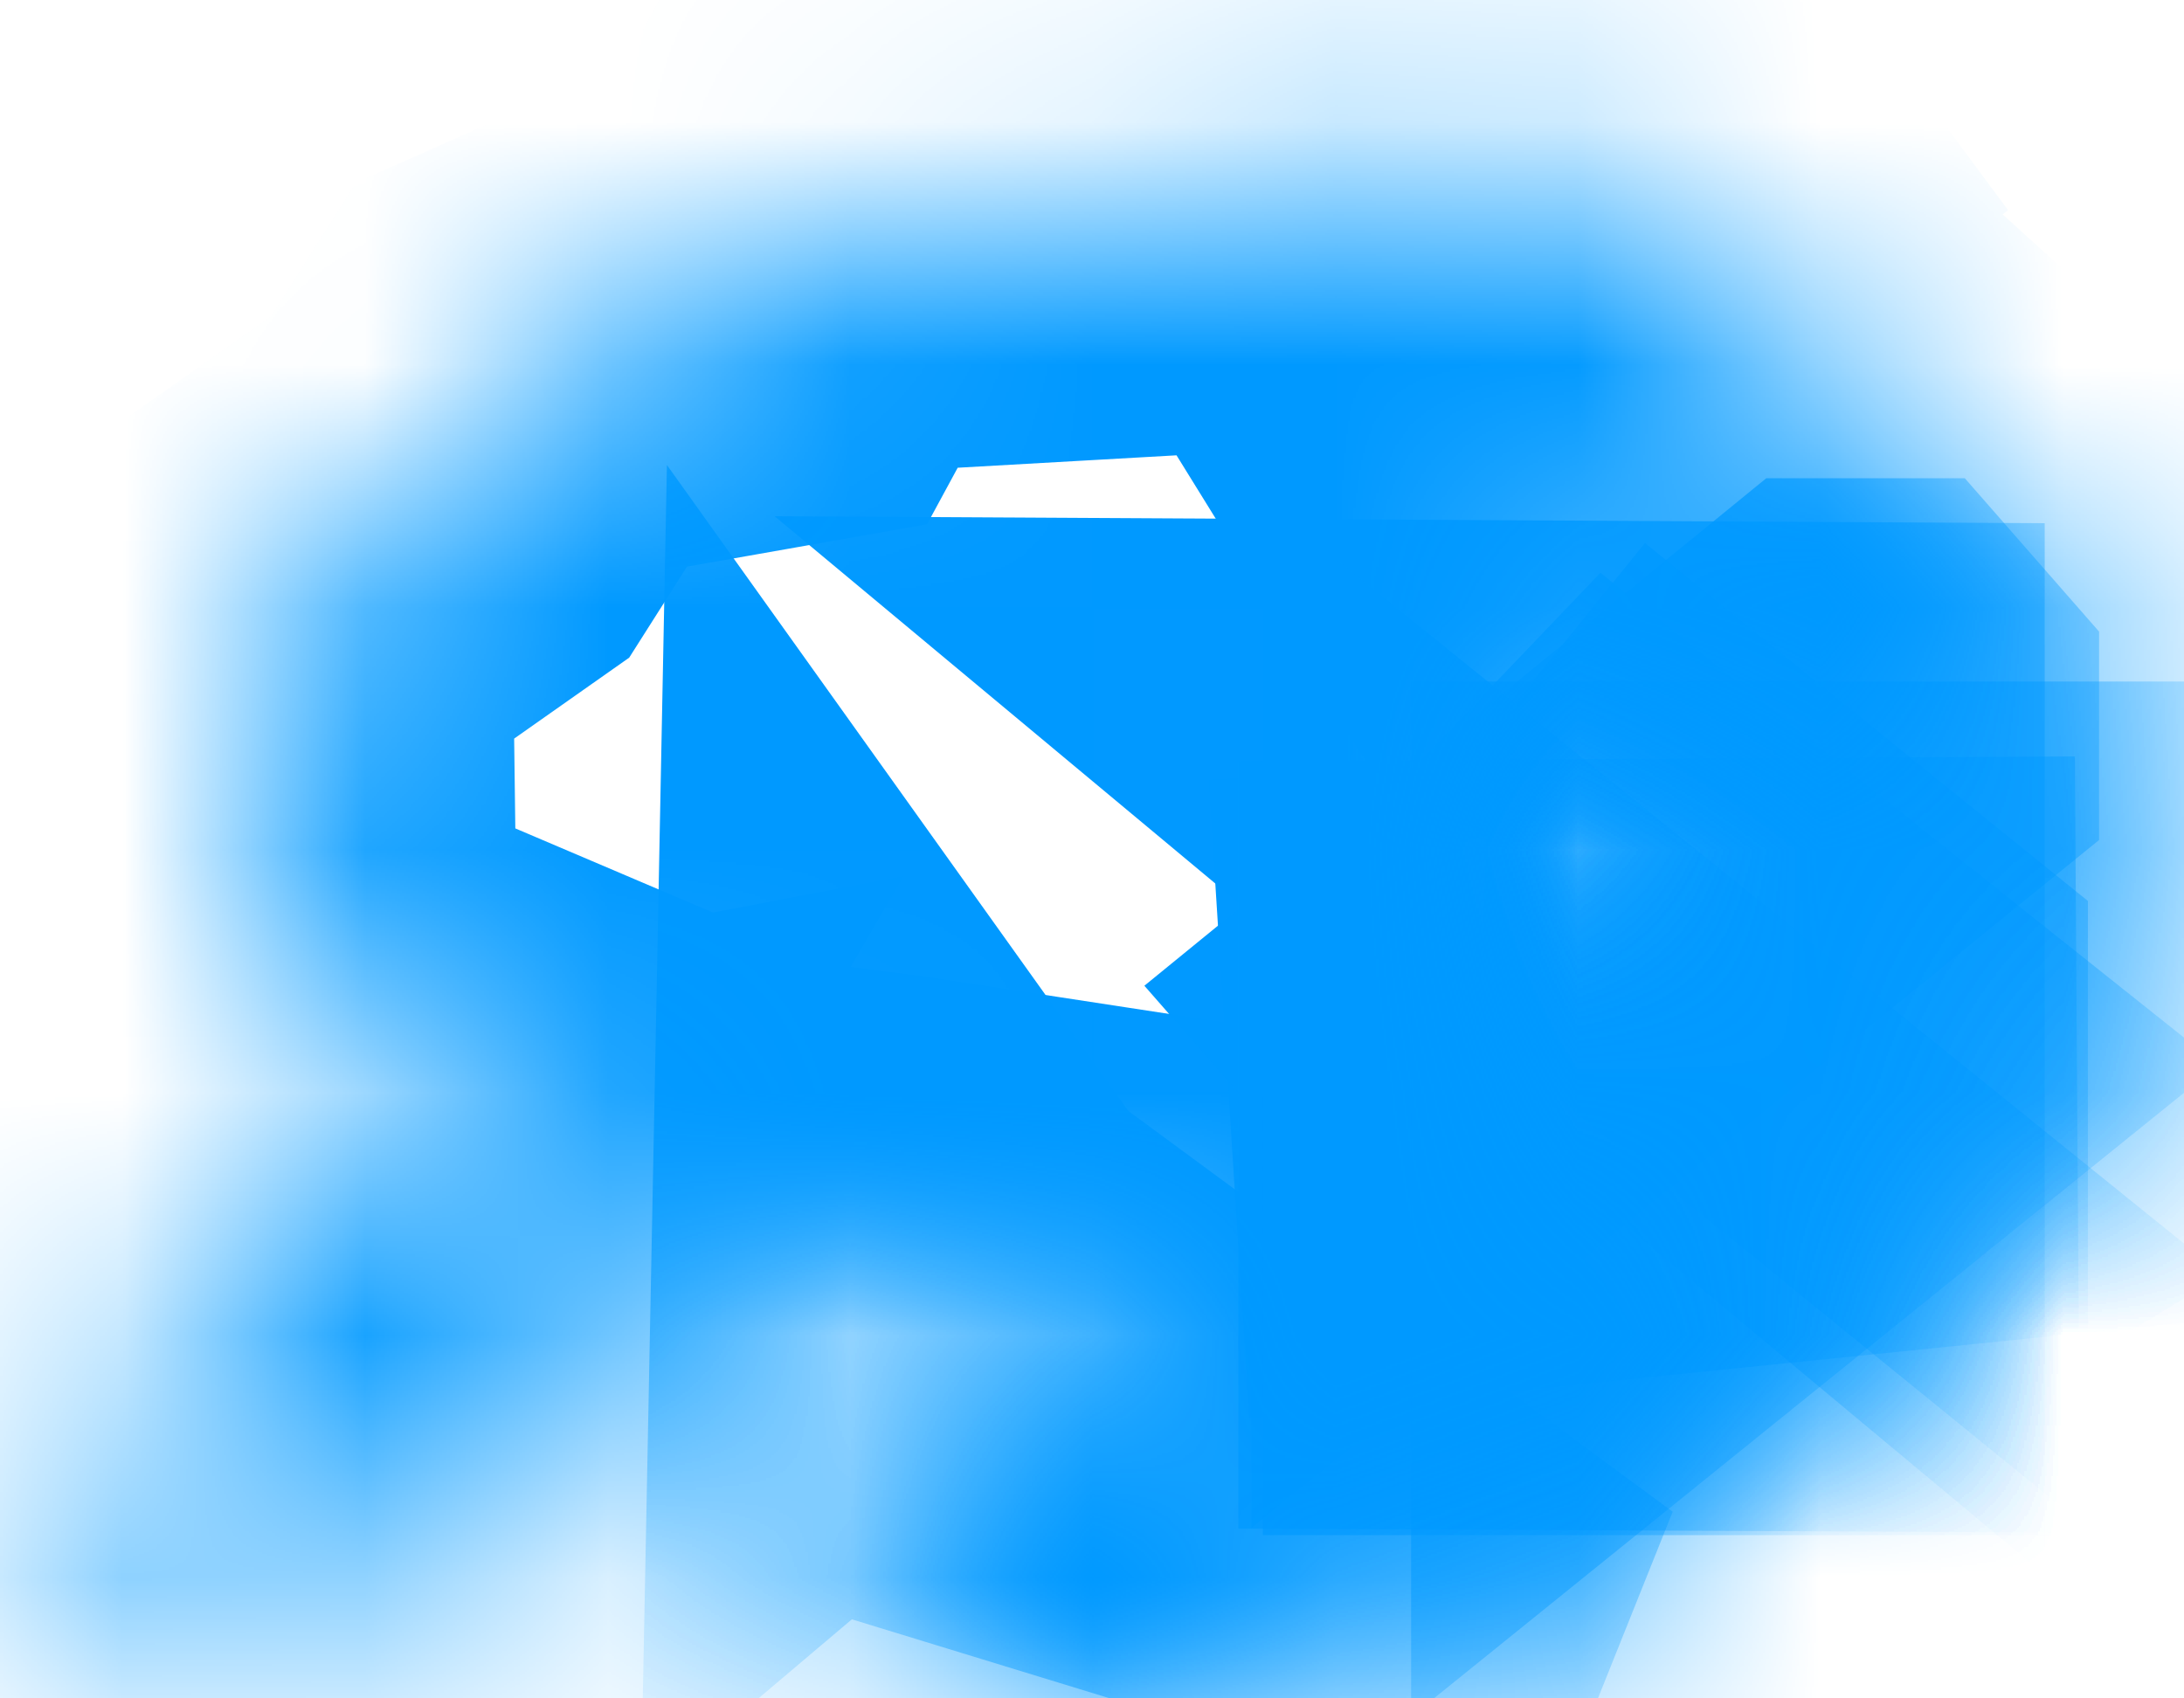 ﻿<?xml version="1.0" encoding="utf-8"?>
<svg version="1.1" xmlns:xlink="http://www.w3.org/1999/xlink" width="9px" height="7px" xmlns="http://www.w3.org/2000/svg">
  <defs>
    <mask fill="white" id="clip648">
      <path d="M 2.149 1.544  C 2.149 1.544  2.536 1.372  2.536 1.372  C 2.536 1.372  3.171 1.26  3.171 1.26  C 3.171 1.26  3.333 0.961  3.333 0.961  C 3.333 0.961  5.553 0.835  5.553 0.835  C 5.553 0.835  5.669 0.625  5.669 0.625  C 5.669 0.625  6.381 0.708  6.381 0.708  C 6.381 0.708  6.505 0.887  6.505 0.887  C 6.505 0.887  6.505 1.036  6.505 1.036  C 6.505 1.036  6.853 0.782  6.853 0.782  C 6.853 0.782  6.892 0.864  6.892 0.864  C 6.892 0.864  6.9 0.864  6.9 0.864  C 6.9 0.864  7.217 1.118  7.217 1.118  C 7.217 1.118  7.472 1.462  7.472 1.462  C 7.472 1.462  7.867 1.38  7.867 1.38  C 7.867 1.38  6.76 2.164  6.76 2.164  C 6.76 2.164  6.513 1.873  6.513 1.873  C 6.513 1.873  6.165 2.104  6.165 2.104  C 6.165 2.104  6.35 2.403  6.35 2.403  C 6.35 2.403  7.086 2.291  7.086 2.291  C 7.086 2.291  7.673 1.708  7.673 1.708  C 7.673 1.708  8.308 2.284  8.308 2.284  C 8.308 2.284  8.687 2.321  8.687 2.321  C 8.687 2.321  8.687 2.336  8.687 2.336  C 8.687 2.336  8.424 2.62  8.424 2.62  C 8.424 2.62  8.54 4.46  8.54 4.46  C 8.54 4.46  8.068 4.751  8.068 4.751  C 8.068 4.751  7.65 2.986  7.65 2.986  C 7.65 2.986  7.65 2.979  7.65 2.979  C 7.65 2.979  7.643 2.971  7.643 2.971  C 7.643 2.971  7.635 2.971  7.635 2.971  C 7.635 2.971  7.14 2.957  7.14 2.957  C 7.14 2.957  7.078 4.908  7.078 4.908  C 7.078 4.908  7.55 5.297  7.55 5.297  C 7.55 5.297  7.55 5.305  7.55 5.305  C 7.55 5.305  7.519 5.776  7.519 5.776  C 7.519 5.776  7.163 5.784  7.163 5.784  C 7.163 5.784  6.876 5.365  6.876 5.365  C 6.876 5.365  6.706 5.634  6.706 5.634  C 6.706 5.634  6.923 6.637  6.923 6.637  C 6.923 6.637  6.134 6.554  6.134 6.554  C 6.134 6.554  6.103 6.21  6.103 6.21  C 6.103 6.21  5.654 6.285  5.654 6.285  C 5.654 6.285  3.65 5.671  3.65 5.671  C 3.65 5.671  5.414 5.282  5.414 5.282  C 5.414 5.282  3.658 5.013  3.658 5.013  C 3.658 5.013  3.016 4.931  3.016 4.931  C 3.016 4.931  2.575 5.282  2.575 5.282  C 2.575 5.282  2.513 5.791  2.513 5.791  C 2.513 5.791  2.196 6.113  2.196 6.113  C 2.196 6.113  2.466 6.248  2.466 6.248  C 2.466 6.248  2.095 6.562  2.095 6.562  C 2.095 6.562  1.902 6.24  1.902 6.24  C 1.902 6.24  1.329 6.577  1.329 6.577  C 1.329 6.577  0.873 6.435  0.873 6.435  C 0.873 6.435  0.246 6.764  0.246 6.764  C 0.246 6.764  0.168 6.248  0.168 6.248  C 0.168 6.248  0.749 5.679  0.749 5.679  C 0.749 5.679  0.857 5.178  0.857 5.178  C 0.857 5.178  1.755 5.006  1.755 5.006  C 1.755 5.006  1.577 5.312  1.577 5.312  C 1.577 5.312  2.466 4.647  2.466 4.647  C 2.466 4.647  1.886 4.4  1.886 4.4  C 1.886 4.4  1.592 4.49  1.592 4.49  C 1.592 4.49  1.53 4.549  1.53 4.549  C 1.53 4.549  1.136 4.377  1.136 4.377  C 1.136 4.377  1.112 2.53  1.112 2.53  C 1.112 2.53  1.855 2.007  1.855 2.007  C 1.855 2.007  2.149 1.544  2.149 1.544  Z M 3.689 4.954  C 3.689 4.954  3.929 5.29  3.929 5.29  C 3.929 5.29  5.677 6.577  5.677 6.577  C 5.677 6.577  5.53 6.944  5.53 6.944  C 5.53 6.944  3.65 6.944  3.65 6.944  C 3.65 6.944  3.689 4.954  3.689 4.954  Z M 6.08 4.744  C 6.08 4.744  5.979 3.151  5.979 3.151  C 5.979 3.151  5.972 3.143  5.972 3.143  C 5.972 3.143  7.766 4.572  7.766 4.572  C 7.766 4.572  6.08 4.744  6.08 4.744  Z M 7.65 2.986  C 7.65 2.986  6.157 4.198  6.157 4.198  C 6.157 4.198  6.157 4.191  6.157 4.191  C 6.157 4.191  6.15 4.183  6.15 4.183  C 6.15 4.183  7.635 2.971  7.635 2.971  C 7.635 2.971  7.643 2.971  7.643 2.971  C 7.643 2.971  7.65 2.979  7.65 2.979  C 7.65 2.979  7.65 2.986  7.65 2.986  Z M 7.426 3.151  C 7.426 3.151  7.426 4.355  7.426 4.355  C 7.426 4.355  5.972 3.143  5.972 3.143  C 5.972 3.143  7.426 3.151  7.426 3.151  Z M 7.565 5.312  C 7.565 5.312  6.103 5.305  6.103 5.305  C 6.103 5.305  6.103 4.131  6.103 4.131  C 6.103 4.131  7.557 4.123  7.557 4.123  C 7.557 4.123  7.565 5.312  7.565 5.312  Z M 7.604 4.198  C 7.604 4.198  6.15 3.016  6.15 3.016  C 6.15 3.016  7.604 4.191  7.604 4.191  C 7.604 4.191  7.604 4.198  7.604 4.198  Z M 8.269 3.809  C 8.269 3.809  6.815 4.983  6.815 4.983  C 6.815 4.983  6.815 3.809  6.815 3.809  C 6.815 3.809  8.269 3.809  8.269 3.809  Z M 7.658 5.327  C 7.658 5.327  6.204 5.327  6.204 5.327  C 6.204 5.327  6.204 4.153  6.204 4.153  C 6.204 4.153  7.658 5.327  7.658 5.327  Z " fill-rule="evenodd" />
    </mask>
  </defs>
  <g transform="matrix(1 0 0 1 -1075 -524 )">
    <path d="M 2.149 1.544  C 2.149 1.544  2.536 1.372  2.536 1.372  C 2.536 1.372  3.171 1.26  3.171 1.26  C 3.171 1.26  3.333 0.961  3.333 0.961  C 3.333 0.961  5.553 0.835  5.553 0.835  C 5.553 0.835  5.669 0.625  5.669 0.625  C 5.669 0.625  6.381 0.708  6.381 0.708  C 6.381 0.708  6.505 0.887  6.505 0.887  C 6.505 0.887  6.505 1.036  6.505 1.036  C 6.505 1.036  6.853 0.782  6.853 0.782  C 6.853 0.782  6.892 0.864  6.892 0.864  C 6.892 0.864  6.9 0.864  6.9 0.864  C 6.9 0.864  7.217 1.118  7.217 1.118  C 7.217 1.118  7.472 1.462  7.472 1.462  C 7.472 1.462  7.867 1.38  7.867 1.38  C 7.867 1.38  6.76 2.164  6.76 2.164  C 6.76 2.164  6.513 1.873  6.513 1.873  C 6.513 1.873  6.165 2.104  6.165 2.104  C 6.165 2.104  6.35 2.403  6.35 2.403  C 6.35 2.403  7.086 2.291  7.086 2.291  C 7.086 2.291  7.673 1.708  7.673 1.708  C 7.673 1.708  8.308 2.284  8.308 2.284  C 8.308 2.284  8.687 2.321  8.687 2.321  C 8.687 2.321  8.687 2.336  8.687 2.336  C 8.687 2.336  8.424 2.62  8.424 2.62  C 8.424 2.62  8.54 4.46  8.54 4.46  C 8.54 4.46  8.068 4.751  8.068 4.751  C 8.068 4.751  7.65 2.986  7.65 2.986  C 7.65 2.986  7.65 2.979  7.65 2.979  C 7.65 2.979  7.643 2.971  7.643 2.971  C 7.643 2.971  7.635 2.971  7.635 2.971  C 7.635 2.971  7.14 2.957  7.14 2.957  C 7.14 2.957  7.078 4.908  7.078 4.908  C 7.078 4.908  7.55 5.297  7.55 5.297  C 7.55 5.297  7.55 5.305  7.55 5.305  C 7.55 5.305  7.519 5.776  7.519 5.776  C 7.519 5.776  7.163 5.784  7.163 5.784  C 7.163 5.784  6.876 5.365  6.876 5.365  C 6.876 5.365  6.706 5.634  6.706 5.634  C 6.706 5.634  6.923 6.637  6.923 6.637  C 6.923 6.637  6.134 6.554  6.134 6.554  C 6.134 6.554  6.103 6.21  6.103 6.21  C 6.103 6.21  5.654 6.285  5.654 6.285  C 5.654 6.285  3.65 5.671  3.65 5.671  C 3.65 5.671  5.414 5.282  5.414 5.282  C 5.414 5.282  3.658 5.013  3.658 5.013  C 3.658 5.013  3.016 4.931  3.016 4.931  C 3.016 4.931  2.575 5.282  2.575 5.282  C 2.575 5.282  2.513 5.791  2.513 5.791  C 2.513 5.791  2.196 6.113  2.196 6.113  C 2.196 6.113  2.466 6.248  2.466 6.248  C 2.466 6.248  2.095 6.562  2.095 6.562  C 2.095 6.562  1.902 6.24  1.902 6.24  C 1.902 6.24  1.329 6.577  1.329 6.577  C 1.329 6.577  0.873 6.435  0.873 6.435  C 0.873 6.435  0.246 6.764  0.246 6.764  C 0.246 6.764  0.168 6.248  0.168 6.248  C 0.168 6.248  0.749 5.679  0.749 5.679  C 0.749 5.679  0.857 5.178  0.857 5.178  C 0.857 5.178  1.755 5.006  1.755 5.006  C 1.755 5.006  1.577 5.312  1.577 5.312  C 1.577 5.312  2.466 4.647  2.466 4.647  C 2.466 4.647  1.886 4.4  1.886 4.4  C 1.886 4.4  1.592 4.49  1.592 4.49  C 1.592 4.49  1.53 4.549  1.53 4.549  C 1.53 4.549  1.136 4.377  1.136 4.377  C 1.136 4.377  1.112 2.53  1.112 2.53  C 1.112 2.53  1.855 2.007  1.855 2.007  C 1.855 2.007  2.149 1.544  2.149 1.544  Z M 3.689 4.954  C 3.689 4.954  3.929 5.29  3.929 5.29  C 3.929 5.29  5.677 6.577  5.677 6.577  C 5.677 6.577  5.53 6.944  5.53 6.944  C 5.53 6.944  3.65 6.944  3.65 6.944  C 3.65 6.944  3.689 4.954  3.689 4.954  Z M 6.08 4.744  C 6.08 4.744  5.979 3.151  5.979 3.151  C 5.979 3.151  5.972 3.143  5.972 3.143  C 5.972 3.143  7.766 4.572  7.766 4.572  C 7.766 4.572  6.08 4.744  6.08 4.744  Z M 7.65 2.986  C 7.65 2.986  6.157 4.198  6.157 4.198  C 6.157 4.198  6.157 4.191  6.157 4.191  C 6.157 4.191  6.15 4.183  6.15 4.183  C 6.15 4.183  7.635 2.971  7.635 2.971  C 7.635 2.971  7.643 2.971  7.643 2.971  C 7.643 2.971  7.65 2.979  7.65 2.979  C 7.65 2.979  7.65 2.986  7.65 2.986  Z M 7.426 3.151  C 7.426 3.151  7.426 4.355  7.426 4.355  C 7.426 4.355  5.972 3.143  5.972 3.143  C 5.972 3.143  7.426 3.151  7.426 3.151  Z M 7.565 5.312  C 7.565 5.312  6.103 5.305  6.103 5.305  C 6.103 5.305  6.103 4.131  6.103 4.131  C 6.103 4.131  7.557 4.123  7.557 4.123  C 7.557 4.123  7.565 5.312  7.565 5.312  Z M 7.604 4.198  C 7.604 4.198  6.15 3.016  6.15 3.016  C 6.15 3.016  7.604 4.191  7.604 4.191  C 7.604 4.191  7.604 4.198  7.604 4.198  Z M 8.269 3.809  C 8.269 3.809  6.815 4.983  6.815 4.983  C 6.815 4.983  6.815 3.809  6.815 3.809  C 6.815 3.809  8.269 3.809  8.269 3.809  Z M 7.658 5.327  C 7.658 5.327  6.204 5.327  6.204 5.327  C 6.204 5.327  6.204 4.153  6.204 4.153  C 6.204 4.153  7.658 5.327  7.658 5.327  Z " fill-rule="nonzero" fill="#ffffff" stroke="none" fill-opacity="0" transform="matrix(1 0 0 1 1075 524 )" />
    <path d="M 2.149 1.544  C 2.149 1.544  2.536 1.372  2.536 1.372  C 2.536 1.372  3.171 1.26  3.171 1.26  C 3.171 1.26  3.333 0.961  3.333 0.961  C 3.333 0.961  5.553 0.835  5.553 0.835  C 5.553 0.835  5.669 0.625  5.669 0.625  C 5.669 0.625  6.381 0.708  6.381 0.708  C 6.381 0.708  6.505 0.887  6.505 0.887  C 6.505 0.887  6.505 1.036  6.505 1.036  C 6.505 1.036  6.853 0.782  6.853 0.782  C 6.853 0.782  6.892 0.864  6.892 0.864  C 6.892 0.864  6.9 0.864  6.9 0.864  C 6.9 0.864  7.217 1.118  7.217 1.118  C 7.217 1.118  7.472 1.462  7.472 1.462  C 7.472 1.462  7.867 1.38  7.867 1.38  C 7.867 1.38  6.76 2.164  6.76 2.164  C 6.76 2.164  6.513 1.873  6.513 1.873  C 6.513 1.873  6.165 2.104  6.165 2.104  C 6.165 2.104  6.35 2.403  6.35 2.403  C 6.35 2.403  7.086 2.291  7.086 2.291  C 7.086 2.291  7.673 1.708  7.673 1.708  C 7.673 1.708  8.308 2.284  8.308 2.284  C 8.308 2.284  8.687 2.321  8.687 2.321  C 8.687 2.321  8.687 2.336  8.687 2.336  C 8.687 2.336  8.424 2.62  8.424 2.62  C 8.424 2.62  8.54 4.46  8.54 4.46  C 8.54 4.46  8.068 4.751  8.068 4.751  C 8.068 4.751  7.65 2.986  7.65 2.986  C 7.65 2.986  7.65 2.979  7.65 2.979  C 7.65 2.979  7.643 2.971  7.643 2.971  C 7.643 2.971  7.635 2.971  7.635 2.971  C 7.635 2.971  7.14 2.957  7.14 2.957  C 7.14 2.957  7.078 4.908  7.078 4.908  C 7.078 4.908  7.55 5.297  7.55 5.297  C 7.55 5.297  7.55 5.305  7.55 5.305  C 7.55 5.305  7.519 5.776  7.519 5.776  C 7.519 5.776  7.163 5.784  7.163 5.784  C 7.163 5.784  6.876 5.365  6.876 5.365  C 6.876 5.365  6.706 5.634  6.706 5.634  C 6.706 5.634  6.923 6.637  6.923 6.637  C 6.923 6.637  6.134 6.554  6.134 6.554  C 6.134 6.554  6.103 6.21  6.103 6.21  C 6.103 6.21  5.654 6.285  5.654 6.285  C 5.654 6.285  3.65 5.671  3.65 5.671  C 3.65 5.671  5.414 5.282  5.414 5.282  C 5.414 5.282  3.658 5.013  3.658 5.013  C 3.658 5.013  3.016 4.931  3.016 4.931  C 3.016 4.931  2.575 5.282  2.575 5.282  C 2.575 5.282  2.513 5.791  2.513 5.791  C 2.513 5.791  2.196 6.113  2.196 6.113  C 2.196 6.113  2.466 6.248  2.466 6.248  C 2.466 6.248  2.095 6.562  2.095 6.562  C 2.095 6.562  1.902 6.24  1.902 6.24  C 1.902 6.24  1.329 6.577  1.329 6.577  C 1.329 6.577  0.873 6.435  0.873 6.435  C 0.873 6.435  0.246 6.764  0.246 6.764  C 0.246 6.764  0.168 6.248  0.168 6.248  C 0.168 6.248  0.749 5.679  0.749 5.679  C 0.749 5.679  0.857 5.178  0.857 5.178  C 0.857 5.178  1.755 5.006  1.755 5.006  C 1.755 5.006  1.577 5.312  1.577 5.312  C 1.577 5.312  2.466 4.647  2.466 4.647  C 2.466 4.647  1.886 4.4  1.886 4.4  C 1.886 4.4  1.592 4.49  1.592 4.49  C 1.592 4.49  1.53 4.549  1.53 4.549  C 1.53 4.549  1.136 4.377  1.136 4.377  C 1.136 4.377  1.112 2.53  1.112 2.53  C 1.112 2.53  1.855 2.007  1.855 2.007  C 1.855 2.007  2.149 1.544  2.149 1.544  Z " stroke-width="2" stroke="#0099ff" fill="none" transform="matrix(1 0 0 1 1075 524 )" mask="url(#clip648)" />
    <path d="M 3.689 4.954  C 3.689 4.954  3.929 5.29  3.929 5.29  C 3.929 5.29  5.677 6.577  5.677 6.577  C 5.677 6.577  5.53 6.944  5.53 6.944  C 5.53 6.944  3.65 6.944  3.65 6.944  C 3.65 6.944  3.689 4.954  3.689 4.954  Z " stroke-width="2" stroke="#0099ff" fill="none" transform="matrix(1 0 0 1 1075 524 )" mask="url(#clip648)" />
    <path d="M 6.08 4.744  C 6.08 4.744  5.979 3.151  5.979 3.151  C 5.979 3.151  5.972 3.143  5.972 3.143  C 5.972 3.143  7.766 4.572  7.766 4.572  C 7.766 4.572  6.08 4.744  6.08 4.744  Z " stroke-width="2" stroke="#0099ff" fill="none" transform="matrix(1 0 0 1 1075 524 )" mask="url(#clip648)" />
    <path d="M 7.65 2.986  C 7.65 2.986  6.157 4.198  6.157 4.198  C 6.157 4.198  6.157 4.191  6.157 4.191  C 6.157 4.191  6.15 4.183  6.15 4.183  C 6.15 4.183  7.635 2.971  7.635 2.971  C 7.635 2.971  7.643 2.971  7.643 2.971  C 7.643 2.971  7.65 2.979  7.65 2.979  C 7.65 2.979  7.65 2.986  7.65 2.986  Z " stroke-width="2" stroke="#0099ff" fill="none" transform="matrix(1 0 0 1 1075 524 )" mask="url(#clip648)" />
    <path d="M 7.426 3.151  C 7.426 3.151  7.426 4.355  7.426 4.355  C 7.426 4.355  5.972 3.143  5.972 3.143  C 5.972 3.143  7.426 3.151  7.426 3.151  Z " stroke-width="2" stroke="#0099ff" fill="none" transform="matrix(1 0 0 1 1075 524 )" mask="url(#clip648)" />
    <path d="M 7.565 5.312  C 7.565 5.312  6.103 5.305  6.103 5.305  C 6.103 5.305  6.103 4.131  6.103 4.131  C 6.103 4.131  7.557 4.123  7.557 4.123  C 7.557 4.123  7.565 5.312  7.565 5.312  Z " stroke-width="2" stroke="#0099ff" fill="none" transform="matrix(1 0 0 1 1075 524 )" mask="url(#clip648)" />
    <path d="M 7.604 4.198  C 7.604 4.198  6.15 3.016  6.15 3.016  C 6.15 3.016  7.604 4.191  7.604 4.191  C 7.604 4.191  7.604 4.198  7.604 4.198  Z " stroke-width="2" stroke="#0099ff" fill="none" transform="matrix(1 0 0 1 1075 524 )" mask="url(#clip648)" />
    <path d="M 8.269 3.809  C 8.269 3.809  6.815 4.983  6.815 4.983  C 6.815 4.983  6.815 3.809  6.815 3.809  C 6.815 3.809  8.269 3.809  8.269 3.809  Z " stroke-width="2" stroke="#0099ff" fill="none" transform="matrix(1 0 0 1 1075 524 )" mask="url(#clip648)" />
    <path d="M 7.658 5.327  C 7.658 5.327  6.204 5.327  6.204 5.327  C 6.204 5.327  6.204 4.153  6.204 4.153  C 6.204 4.153  7.658 5.327  7.658 5.327  Z " stroke-width="2" stroke="#0099ff" fill="none" transform="matrix(1 0 0 1 1075 524 )" mask="url(#clip648)" />
  </g>
</svg>